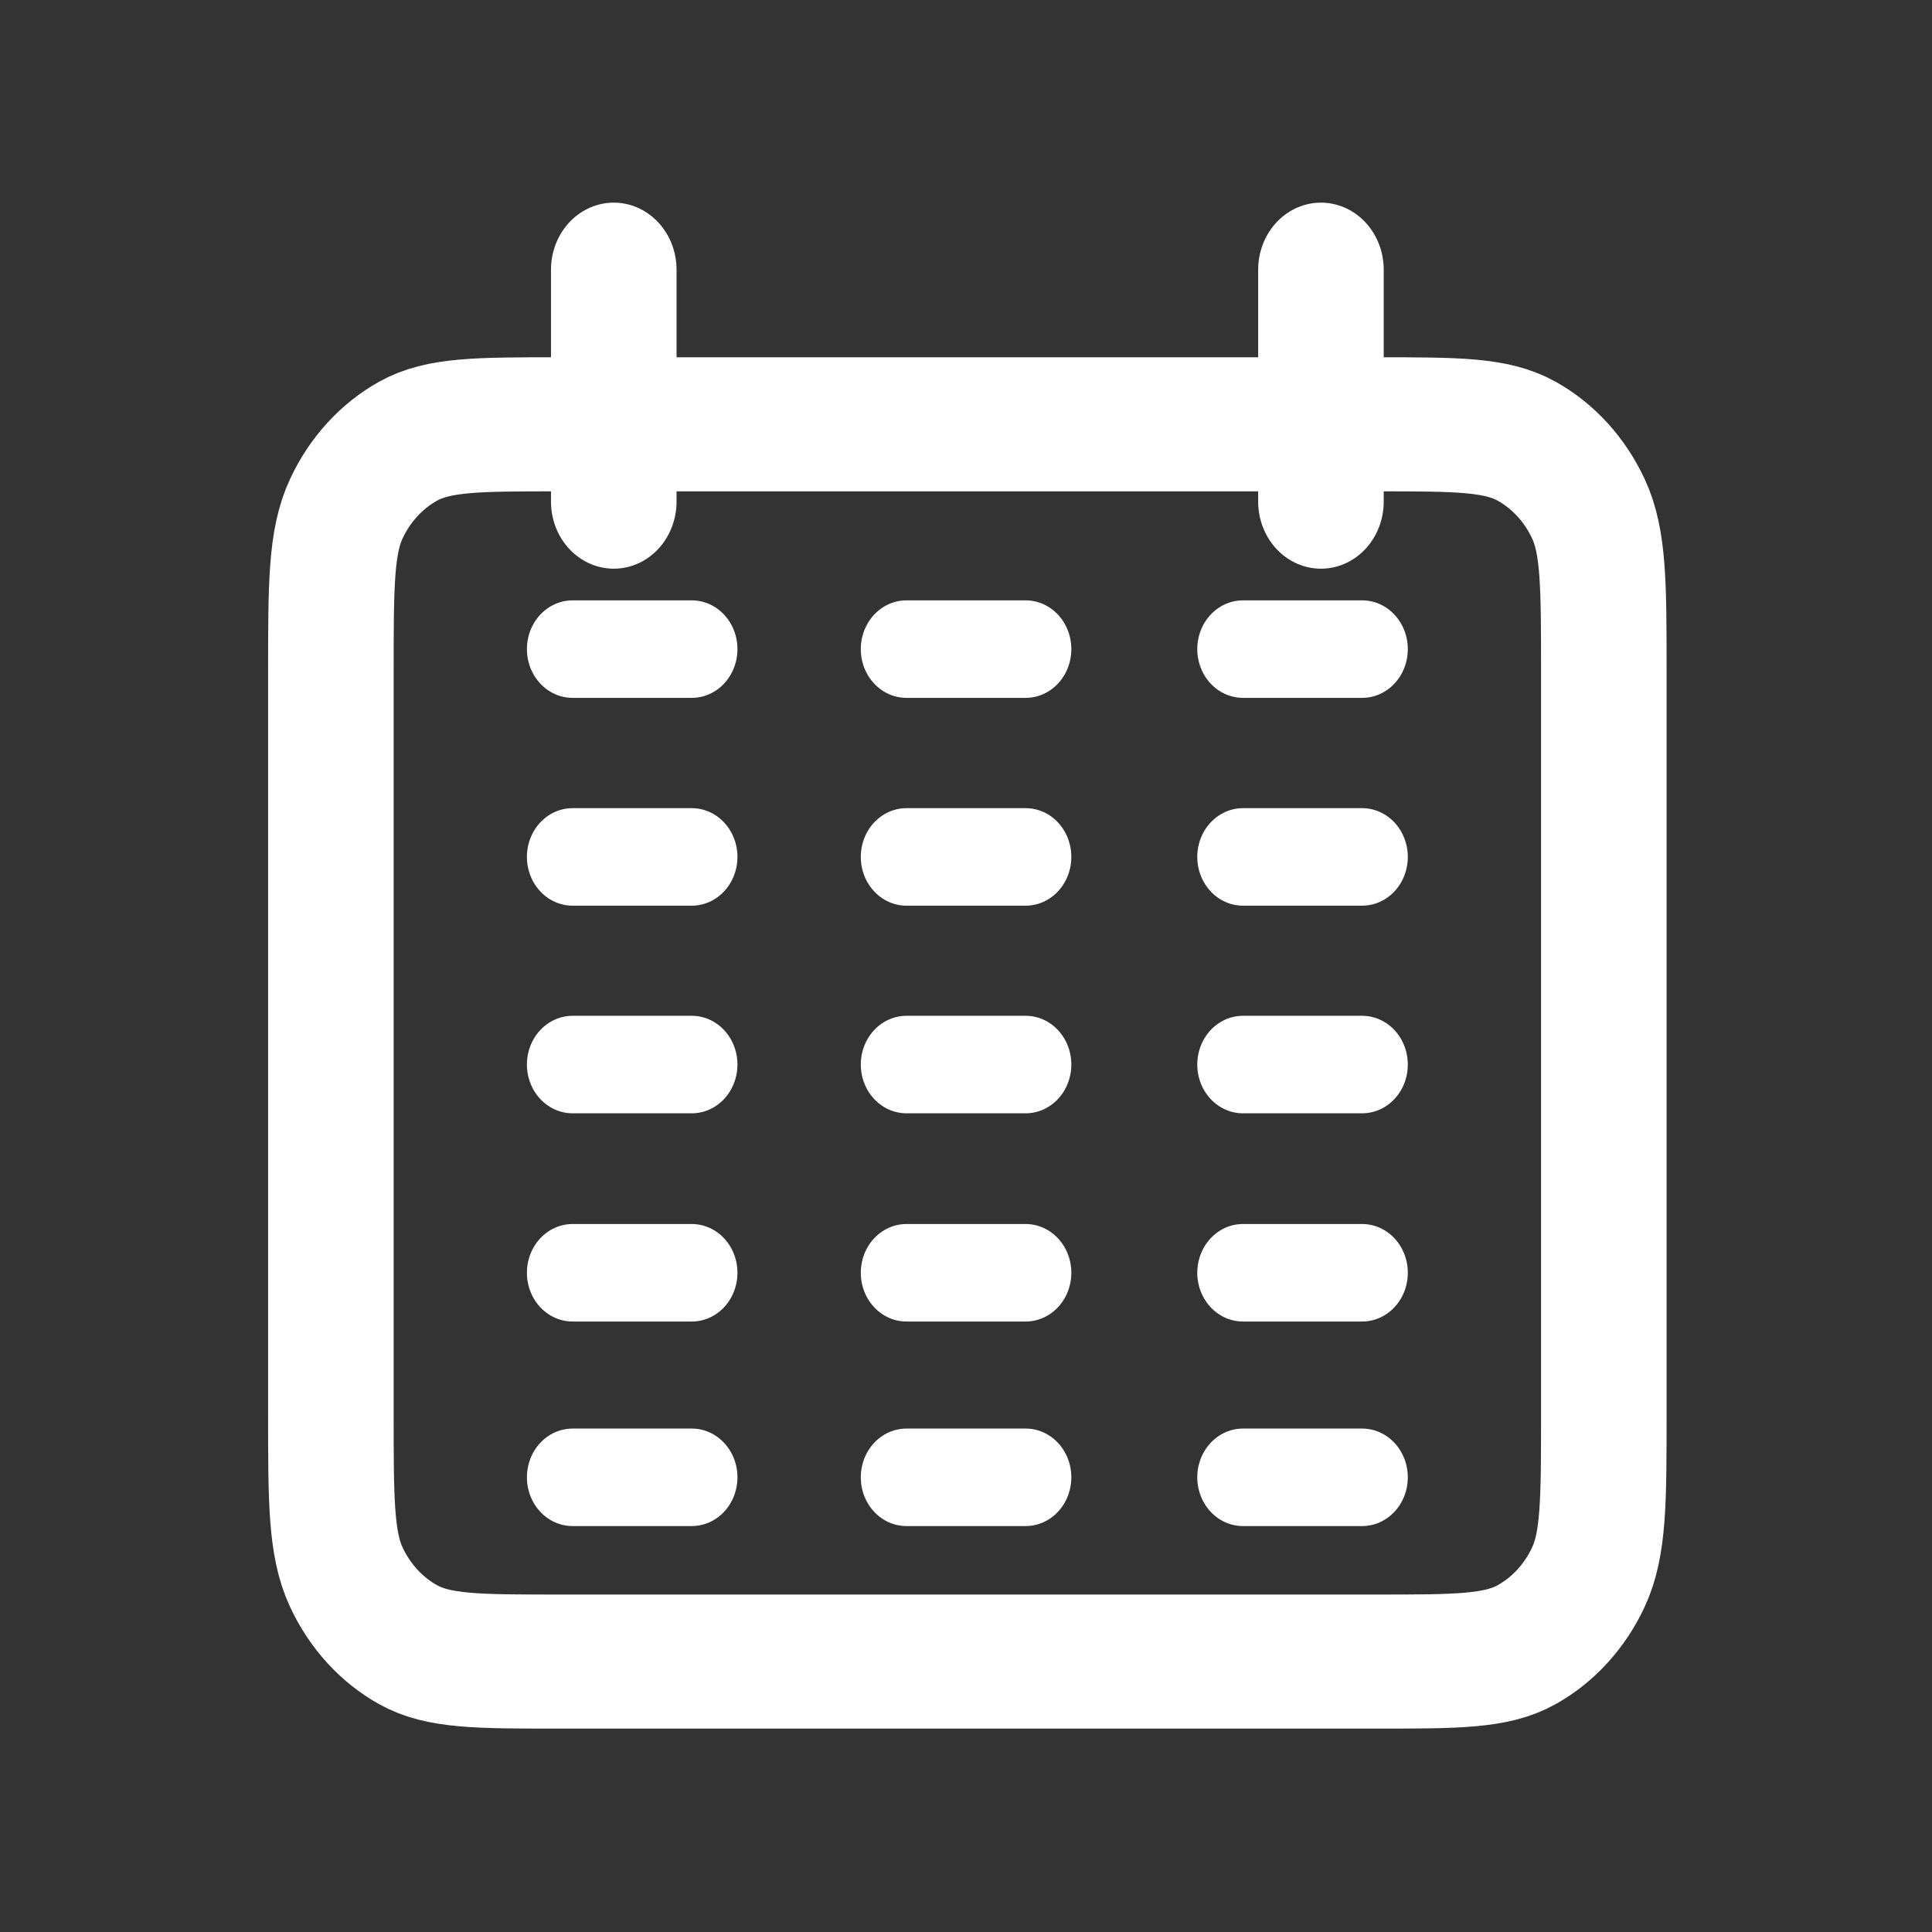 <?xml version="1.0" encoding="UTF-8" standalone="no"?>
<svg
   data-name="Ebene 1"
   width="212"
   height="212"
   version="1.1"
   id="svg3"
   sodipodi:docname="photoprism.svg"
   xml:space="preserve"
   inkscape:version="1.3.2 (091e20ef0f, 2023-11-25, custom)"
   inkscape:export-filename="../../../photoprism.svg"
   inkscape:export-xdpi="96"
   inkscape:export-ydpi="96"
   xmlns:inkscape="http://www.inkscape.org/namespaces/inkscape"
   xmlns:sodipodi="http://sodipodi.sourceforge.net/DTD/sodipodi-0.dtd"
   xmlns="http://www.w3.org/2000/svg"
   xmlns:svg="http://www.w3.org/2000/svg"><rect width="100%" height="100%" fill="#333333" stroke="none"/><sodipodi:namedview
     id="namedview3"
     pagecolor="#ffffff"
     bordercolor="#000000"
     borderopacity="0.25"
     inkscape:showpageshadow="2"
     inkscape:pageopacity="0.0"
     inkscape:pagecheckerboard="0"
     inkscape:deskcolor="#d1d1d1"
     inkscape:zoom="3.2693777"
     inkscape:cx="312.75065"
     inkscape:cy="-63.161867"
     inkscape:window-width="3072"
     inkscape:window-height="1700"
     inkscape:window-x="0"
     inkscape:window-y="0"
     inkscape:window-maximized="1"
     inkscape:current-layer="svg3"
     showgrid="false" /><defs
     id="defs3" /><g
     id="g11"
     transform="matrix(1.002,0,0,1.07,-267.757,199.241)"
     inkscape:export-filename="../../../projects/open/FlashbackPrism/assets/icon_notification.png"
     inkscape:export-xdpi="43.471699"
     inkscape:export-ydpi="43.471699"><g
       id="g12"><g
         id="g7-7"
         style="fill:#ffffff;fill-opacity:1;fill-rule:nonzero;stroke:#ffffff;stroke-opacity:1"
         transform="translate(260.855,-200.64)"><g
           id="g2-26-4"
           transform="translate(-36.93,225.241)"
           style="fill:#ffffff;fill-opacity:1;fill-rule:nonzero;stroke:#ffffff;stroke-opacity:1"><path
             style="fill:#ffffff;fill-opacity:1;fill-rule:nonzero;stroke:#ffffff;stroke-width:10;stroke-linecap:round;stroke-dasharray:none;stroke-opacity:1"
             d="m 106,-122.929 h 13.057"
             id="path2-2-1-5" /><path
             style="fill:#ffffff;fill-opacity:1;fill-rule:nonzero;stroke:#ffffff;stroke-width:10;stroke-linecap:round;stroke-dasharray:none;stroke-opacity:1"
             d="m 142.564,-122.929 h 13.057"
             id="path2-0-61-8-2" /><path
             style="fill:#ffffff;fill-opacity:1;fill-rule:nonzero;stroke:#ffffff;stroke-width:10;stroke-linecap:round;stroke-dasharray:none;stroke-opacity:1"
             d="m 179.413,-122.929 h 13.057"
             id="path2-0-6-8-7-5" /></g></g><path
         style="display:inline;fill:#ffffff;fill-opacity:1;fill-rule:nonzero;stroke:#ffffff;stroke-width:10;stroke-linecap:round;stroke-dasharray:none;stroke-opacity:1"
         d="m 106,-122.929 h 13.057"
         id="path2-2-3-2-7"
         transform="translate(223.925,3.29)" /><path
         style="display:inline;fill:#ffffff;fill-opacity:1;fill-rule:nonzero;stroke:#ffffff;stroke-width:10;stroke-linecap:round;stroke-dasharray:none;stroke-opacity:1"
         d="m 142.564,-122.929 h 13.057"
         id="path2-0-61-7-0-4"
         transform="translate(223.925,3.29)" /><path
         style="display:inline;fill:none;fill-opacity:1;fill-rule:nonzero;stroke:#ffffff;stroke-width:10;stroke-linecap:round;stroke-dasharray:none;stroke-opacity:1"
         d="m 179.413,-122.929 h 13.057"
         id="path2-0-6-8-5-2-4"
         transform="translate(223.925,3.29)" /><g
         id="g2-7-3-3"
         transform="translate(223.925,45.894)"
         style="fill:#ffffff;fill-opacity:1;fill-rule:nonzero;stroke:#ffffff;stroke-opacity:1"><path
           style="fill:#ffffff;fill-opacity:1;fill-rule:nonzero;stroke:#ffffff;stroke-width:10;stroke-linecap:round;stroke-dasharray:none;stroke-opacity:1"
           d="m 106,-122.929 h 13.057"
           id="path2-2-9-7-0" /><path
           style="fill:#ffffff;fill-opacity:1;fill-rule:nonzero;stroke:#ffffff;stroke-width:10;stroke-linecap:round;stroke-dasharray:none;stroke-opacity:1"
           d="m 142.564,-122.929 h 13.057"
           id="path2-0-61-2-5-7" /><path
           style="fill:#ffffff;fill-opacity:1;fill-rule:nonzero;stroke:#ffffff;stroke-width:10;stroke-linecap:round;stroke-dasharray:none;stroke-opacity:1"
           d="m 179.413,-122.929 h 13.057"
           id="path2-0-6-8-0-9-8" /></g><g
         id="g2-7-3-1-6"
         transform="translate(223.925,67.247)"
         style="fill:#ffffff;fill-opacity:1;fill-rule:nonzero;stroke:#ffffff;stroke-opacity:1"><path
           style="fill:#ffffff;fill-opacity:1;fill-rule:nonzero;stroke:#ffffff;stroke-width:10;stroke-linecap:round;stroke-dasharray:none;stroke-opacity:1"
           d="m 106,-122.929 h 13.057"
           id="path2-2-9-7-9-8" /><path
           style="fill:#ffffff;fill-opacity:1;fill-rule:nonzero;stroke:#ffffff;stroke-width:10;stroke-linecap:round;stroke-dasharray:none;stroke-opacity:1"
           d="m 142.564,-122.929 h 13.057"
           id="path2-0-61-2-5-4-8" /><path
           style="fill:#ffffff;fill-opacity:1;fill-rule:nonzero;stroke:#ffffff;stroke-width:10;stroke-linecap:round;stroke-dasharray:none;stroke-opacity:1"
           d="m 179.413,-122.929 h 13.057"
           id="path2-0-6-8-0-9-7-4" /></g><g
         id="g2-7-3-1-4-3"
         transform="translate(223.925,88.224)"
         style="fill:#ffffff;fill-opacity:1;fill-rule:nonzero;stroke:#ffffff;stroke-opacity:1"><path
           style="fill:#ffffff;fill-opacity:1;fill-rule:nonzero;stroke:#ffffff;stroke-width:10;stroke-linecap:round;stroke-dasharray:none;stroke-opacity:1"
           d="m 106,-122.929 h 13.057"
           id="path2-2-9-7-9-5-1" /><path
           style="fill:#ffffff;fill-opacity:1;fill-rule:nonzero;stroke:#ffffff;stroke-width:10;stroke-linecap:round;stroke-dasharray:none;stroke-opacity:1"
           d="m 142.564,-122.929 h 13.057"
           id="path2-0-61-2-5-4-0-4" /><path
           style="fill:#ffffff;fill-opacity:1;fill-rule:nonzero;stroke:#ffffff;stroke-width:10;stroke-linecap:round;stroke-dasharray:none;stroke-opacity:1"
           d="m 179.413,-122.929 h 13.057"
           id="path2-0-6-8-0-9-7-3-9" /></g><g
         id="g10"
         transform="translate(15.017,7.678)"><path
           d="m 319.42,-166.229 v 23.79 m 77.445,-23.79 v 23.79 m -83.641,118.952 h 89.836 c 8.675,0 13.012,0 16.325,-1.729 2.914,-1.52 5.284,-3.947 6.769,-6.931 1.688,-3.392 1.688,-7.834 1.688,-16.717 v -76.129 c 0,-8.883 0,-13.324 -1.688,-16.717 -1.485,-2.984 -3.854,-5.411 -6.769,-6.931 -3.313,-1.729 -7.651,-1.729 -16.325,-1.729 h -89.836 c -8.675,0 -13.012,0 -16.325,1.729 -2.914,1.521 -5.284,3.947 -6.769,6.931 -1.688,3.393 -1.688,7.834 -1.688,16.717 v 76.129 c 0,8.883 0,13.324 1.688,16.717 1.485,2.984 3.854,5.411 6.769,6.931 3.313,1.729 7.651,1.729 16.325,1.729 z"
           stroke="#000000"
           stroke-width="2"
           stroke-linecap="round"
           stroke-linejoin="round"
           id="path1-56"
           sodipodi:nodetypes="ccccssccssccssccssccs"
           style="fill:none;stroke:#ffffff;stroke-width:13.749;stroke-dasharray:none;stroke-opacity:0.998" /></g><rect
         style="fill:none;fill-opacity:1;fill-rule:evenodd;stroke:none;stroke-width:15;stroke-linecap:round;stroke-dasharray:none;stroke-opacity:1"
         id="rect10"
         width="211.661"
         height="198.203"
         x="267.329"
         y="-186.274"
         rx="9"
         ry="9" /></g></g></svg>
